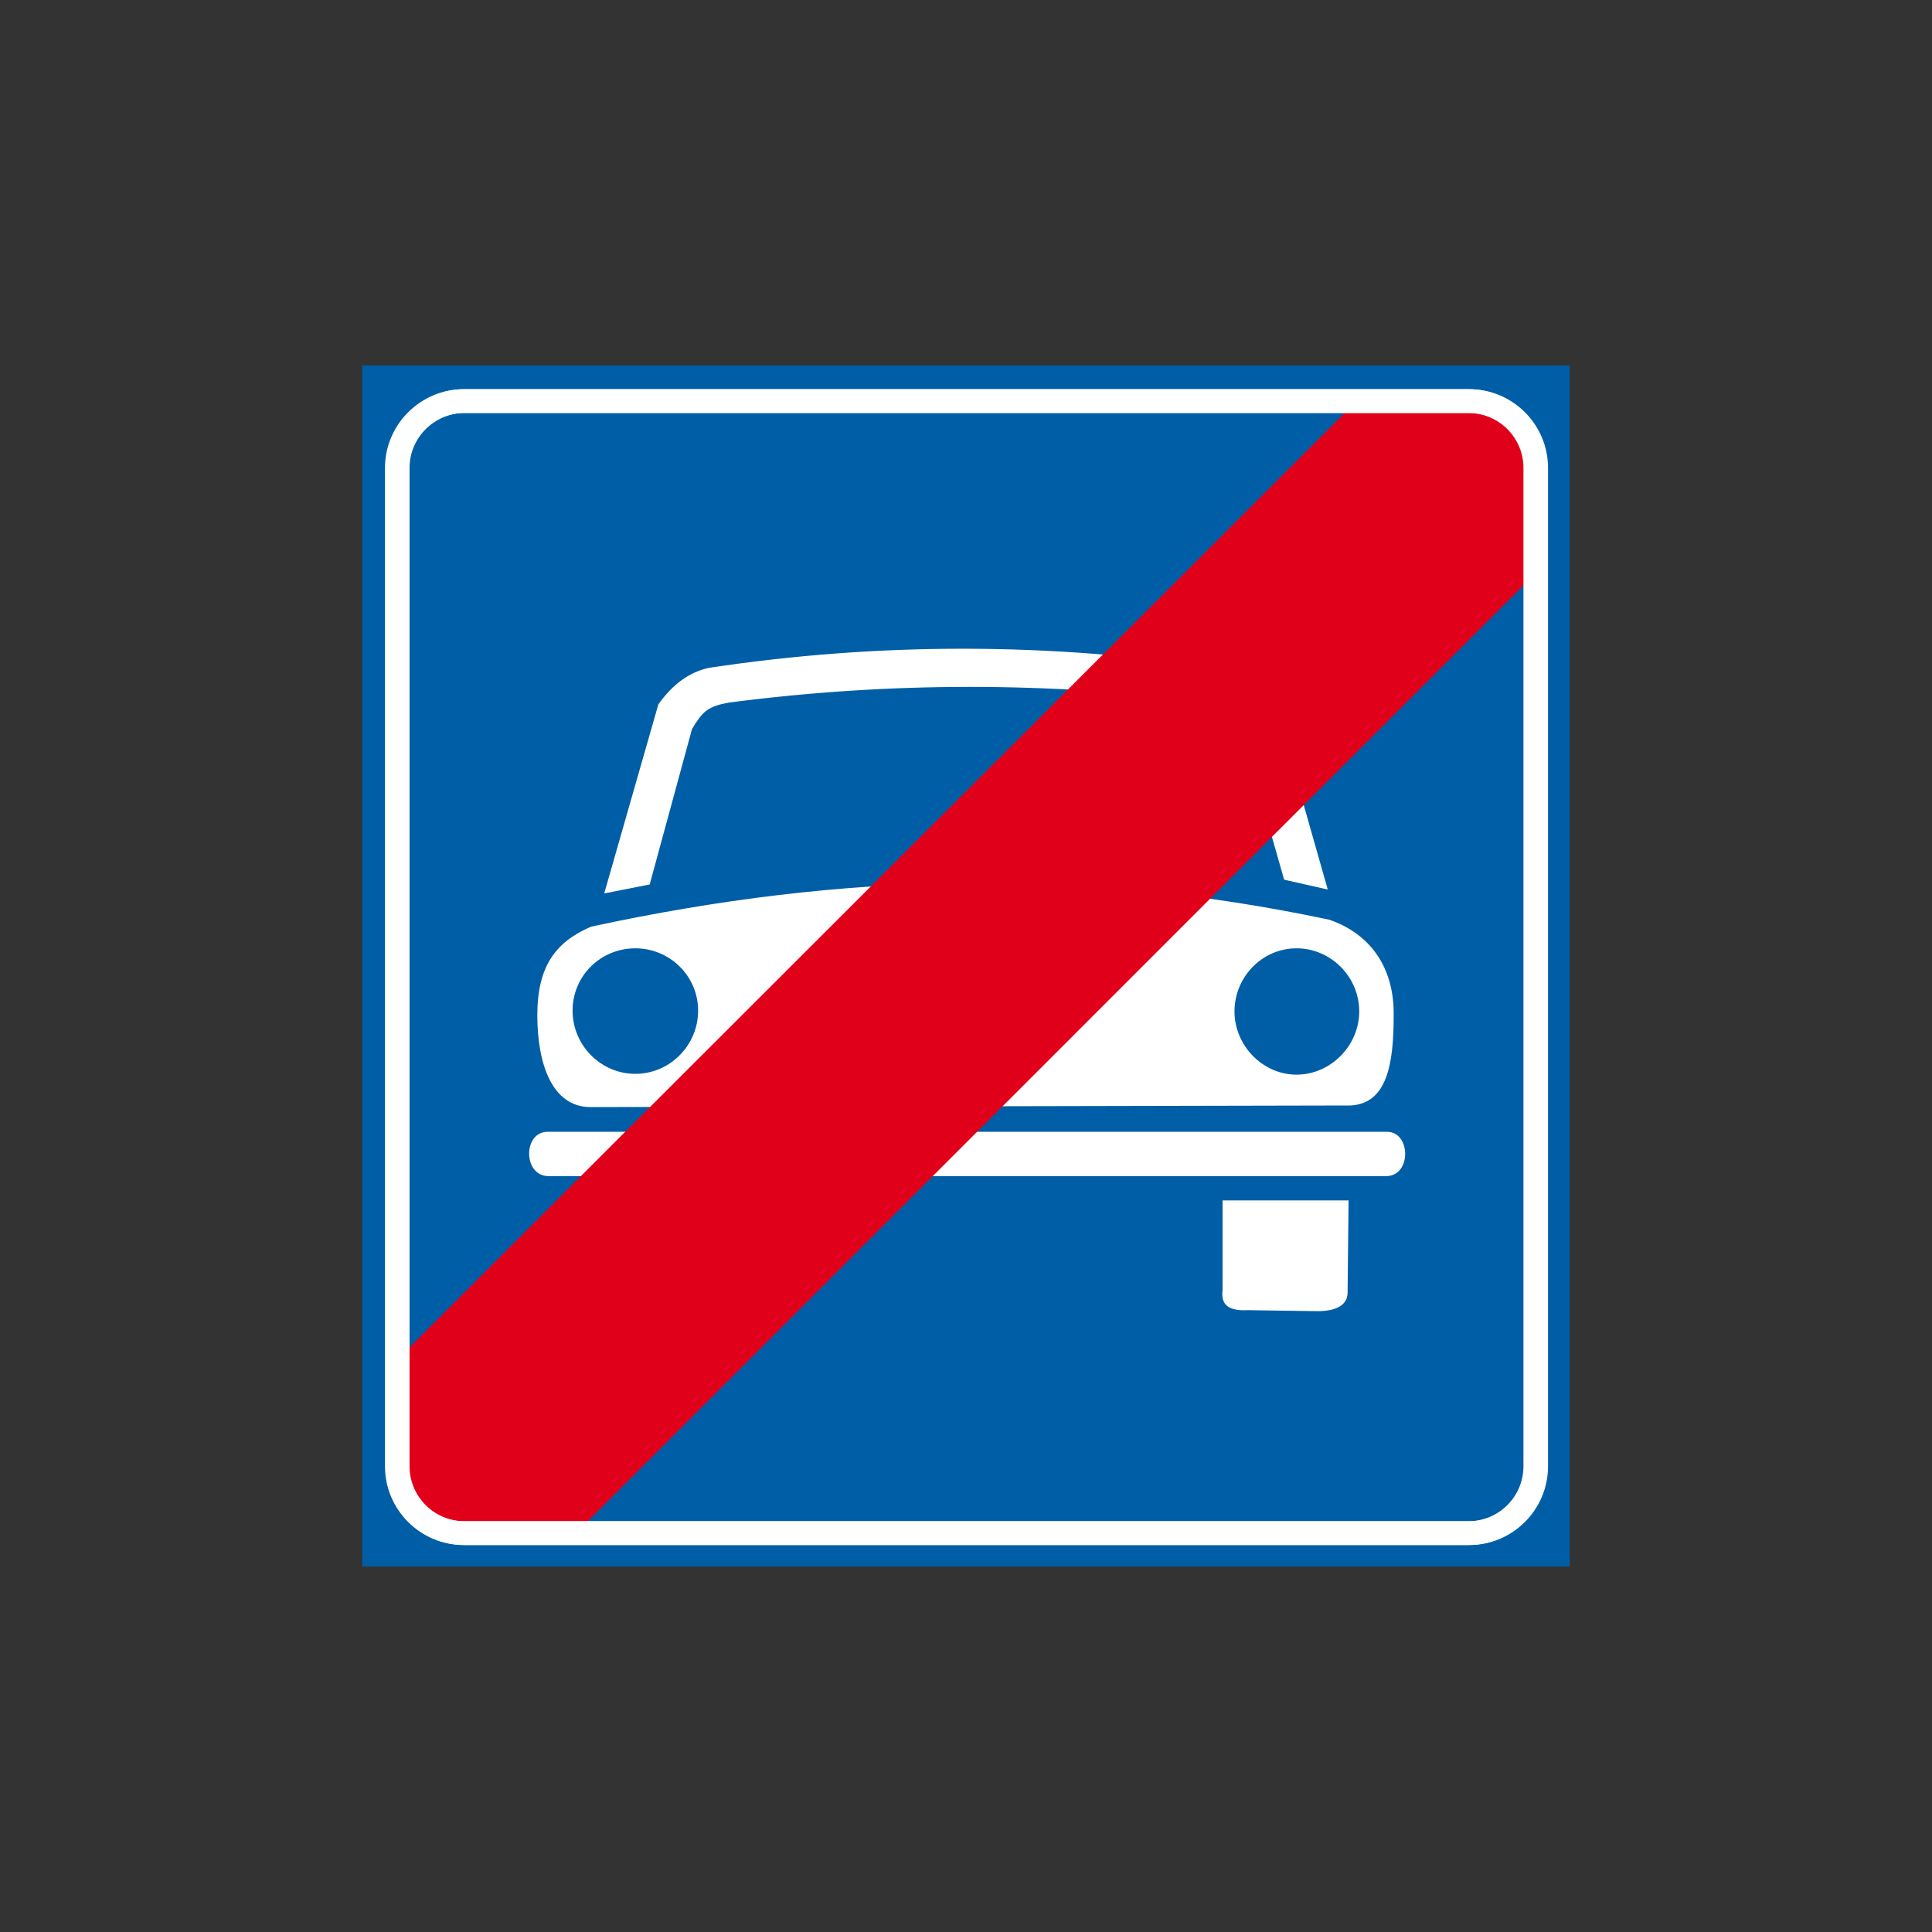 <?xml version="1.0" encoding="utf-8"?>
<!-- Generator: Adobe Illustrator 19.2.0, SVG Export Plug-In . SVG Version: 6.00 Build 0)  -->
<svg version="1.1" id="Livello_1" xmlns="http://www.w3.org/2000/svg" xmlns:xlink="http://www.w3.org/1999/xlink" x="0px" y="0px"
	 viewBox="0 0 960 960" style="enable-background:new 0 0 960 960;" xml:space="preserve">
<rect x="0" y="0" width="960" height="960" fill="#333333" stroke="none"/>
<style type="text/css">
	.st0{fill-rule:evenodd;clip-rule:evenodd;fill:#005EA7;}
	.st1{fill-rule:evenodd;clip-rule:evenodd;fill:#FFFFFF;stroke:#005EA7;stroke-width:1.182;stroke-miterlimit:2.613;}
	.st2{fill-rule:evenodd;clip-rule:evenodd;fill:#E1001A;stroke:#E1001A;stroke-width:1.182;stroke-miterlimit:2.613;}
	.st3{fill:none;stroke:#FFFFFF;stroke-width:11.816;stroke-miterlimit:2.613;}
</style>
<g>
	<g>
		<polygon class="st0" points="180,181.6 780,181.6 780,778.4 180,778.4 180,181.6 		"/>
		<path class="st1" d="M288.1,640.8v-44.9h63.3v46.3c0,7.6-7.5,9.9-15.5,9.9l-33.3-0.5C290.9,652.1,288.1,648.8,288.1,640.8
			L288.1,640.8z"/>
		<path class="st1" d="M606.9,640.8v-44.9h63.8l-0.5,46.3c0,7.6-7.5,9.9-15.5,9.9l-34.7-0.5C610.2,652.1,605.9,648.8,606.9,640.8
			L606.9,640.8z"/>
		<path class="st1" d="M272.6,585c-13.6,0-13.6-23.2-0.5-23.2h417.1c12.7,0,13.1,23.2-0.5,23.2H272.6L272.6,585z"/>
		<path class="st1" d="M299.4,444.7l27.2-95c7.5-10.4,15.5-16.1,25.3-18.4c84.9-12.8,169.8-12.8,257.1,0.5
			c10.8,1.9,18.3,9.9,25.8,20.3l25.8,90.7l-23-5.2L617,365.3c-2.3-8-7.5-10.4-15.5-15.6c-79.8-10.4-159.5-10.4-239.3,0
			c-10.3,1.9-12.7,4.3-17.8,12.8L323.3,440L299.4,444.7L299.4,444.7z"/>
		<path class="st1" d="M293.5,550.7c-19.9,0-27.1-22.3-27.1-46.2c0-24.6,9.2-36.9,27.1-44.6c126.4-27.3,243.3-29.6,367.1-3.5
			c20.2,6.9,32.8,23.5,32.5,48.1c0,23.9-3.1,44.2-21.8,45.4L293.5,550.7L293.5,550.7z M315.7,471.8c16.8,0,30.6,13.5,30.6,30.4
			c0,16.9-13.8,30.8-30.6,30.8c-16.8,0-30.6-13.9-30.6-30.8C285.1,485.2,298.8,471.8,315.7,471.8L315.7,471.8z M644.2,471.8
			c16.8,0,30.6,13.9,30.6,30.8c0,16.5-13.8,30.8-30.6,30.8c-16.4,0-30.2-14.2-30.2-30.8C614,485.6,627.7,471.8,644.2,471.8
			L644.2,471.8z"/>
		<path class="st2" d="M675.6,198.6h54c7.1,0,13.4,1.6,18.9,5.1l10.2,10.2c3.2,5.1,4.7,11,4.7,17.7v52L286.8,760.3h-55.9
			c-18.9,0-33.1-13.4-33.1-33.1V676L675.6,198.6L675.6,198.6z"/>
		<path class="st3" d="M230.8,199.3h499.3c18.3,0,33.2,14.9,33.2,33.2v496.1c0,18.3-14.9,33.2-33.2,33.2H230.8
			c-18.3,0-33.2-14.9-33.2-33.2V232.5C197.6,214.2,212.6,199.3,230.8,199.3L230.8,199.3z"/>
		<path class="st3" d="M230.4,199.3h499.3c18.3,0,33.2,14.9,33.2,33.2v496.1c0,18.3-14.9,33.2-33.2,33.2H230.4
			c-18.3,0-33.2-14.9-33.2-33.2V232.5C197.2,214.2,212.2,199.3,230.4,199.3L230.4,199.3z"/>
	</g>
</g>
</svg>
